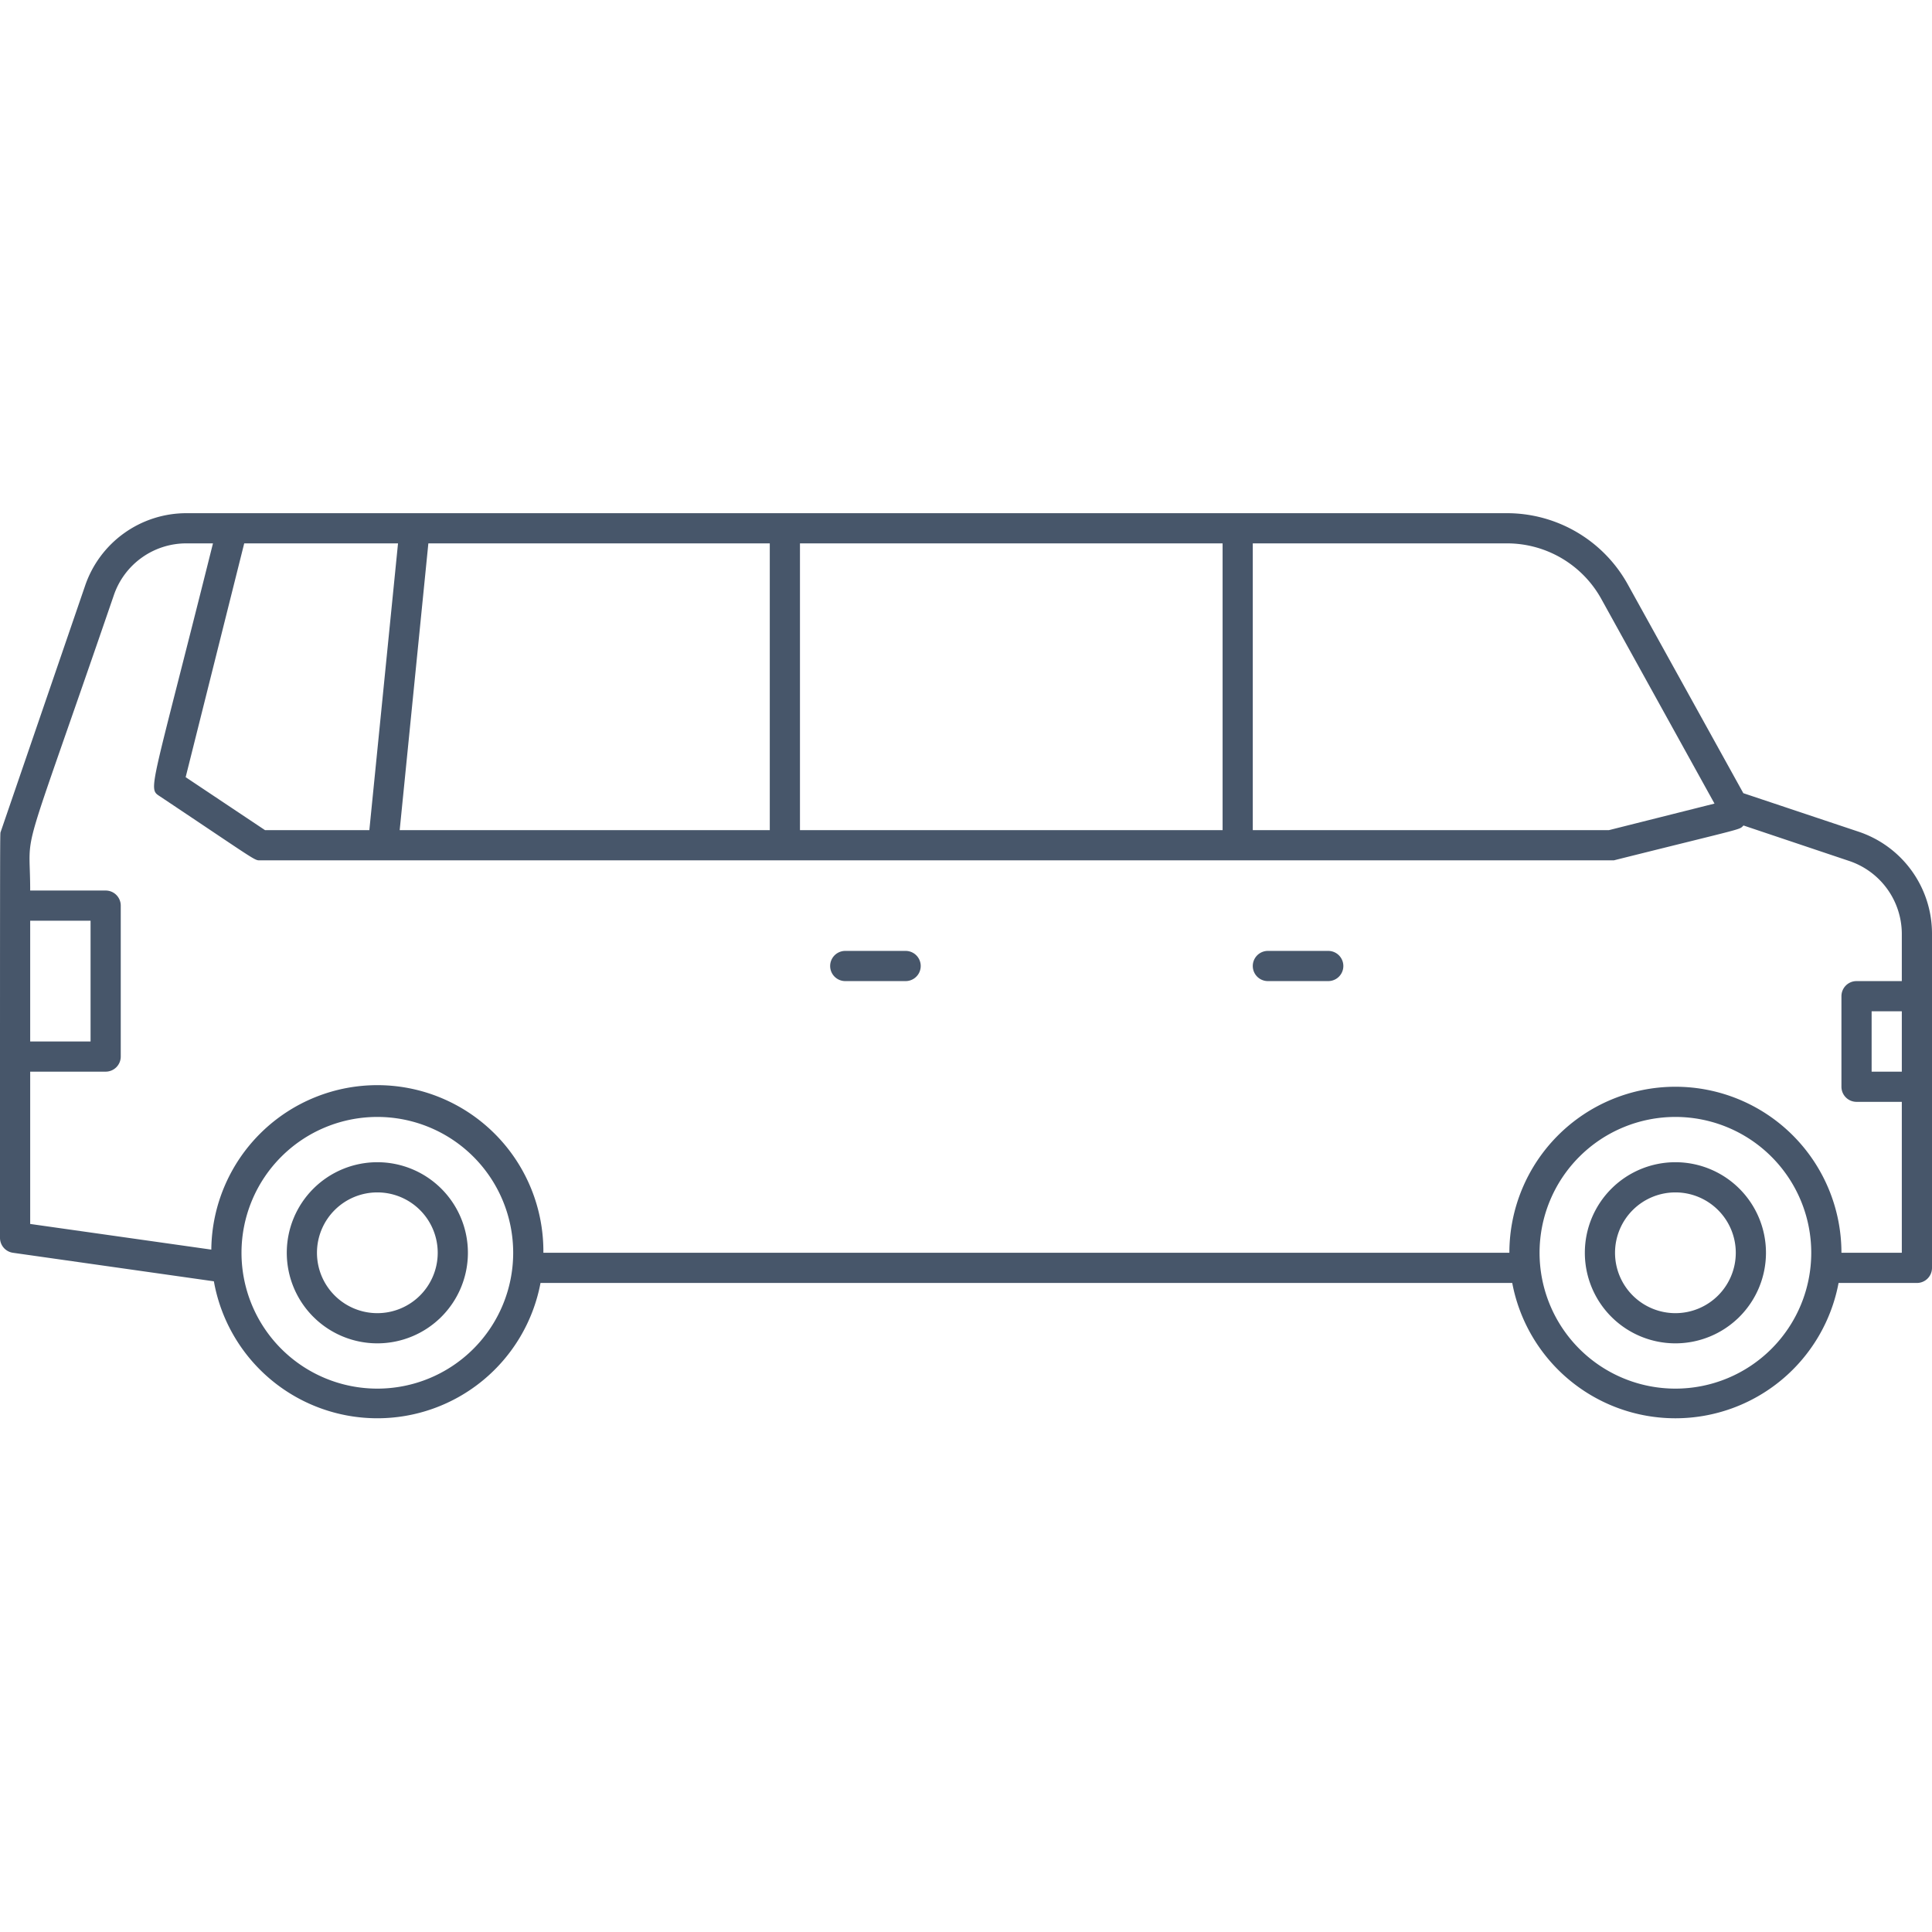 <svg xmlns="http://www.w3.org/2000/svg" viewBox="0 0 128 128"><defs><style>.cls-1{fill:#47566a;}</style></defs><title>Van</title><g id="Van"><path class="cls-1" d="M25,77a6,6,0,1,0,6,6A6,6,0,0,0,25,77Zm0,10a4,4,0,1,1,4-4A4,4,0,0,1,25,87Z"/><path class="cls-1" d="M111,77a6,6,0,1,0,6,6A6,6,0,0,0,111,77Zm0,10a4,4,0,1,1,4-4A4,4,0,0,1,111,87Z"/><path class="cls-1" d="M123.16,55.11l-7.66-2.56-7.66-13.84a9.15,9.15,0,0,0-8-4.71H12.35a7.09,7.09,0,0,0-6.71,4.8L.05,55.1C0,55.33,0,53.31,0,82a1,1,0,0,0,.86,1l13.31,1.89A11,11,0,0,0,35.81,85h64.38a11,11,0,0,0,21.62,0H127a1,1,0,0,0,1-1V61.85A7.12,7.12,0,0,0,123.16,55.11ZM99.85,36a7.14,7.14,0,0,1,6.24,3.68l7.5,13.56-7,1.76H83V36ZM81,36V55H53V36ZM51,55H26.48l1.9-19H51ZM26.37,36l-1.9,19H17.56L12.3,51.49,16.18,36ZM2,61H6v8H2ZM25,92a9,9,0,1,1,9-9A9,9,0,0,1,25,92Zm86,0a9,9,0,1,1,9-9A9,9,0,0,1,111,92Zm11-9a11,11,0,0,0-22,0H36a11,11,0,0,0-22-.21L2,81.09V71H7a1,1,0,0,0,1-1V60a1,1,0,0,0-1-1H2c0-4.55-.9-.79,5.54-19.56A5.07,5.07,0,0,1,12.35,36h1.76c-4.17,16.69-4.34,16.21-3.5,16.77C17.19,57.16,16.83,57,17.26,57c93.72,0,89.47,0,89.66,0,8.87-2.22,8.28-2,8.59-2.31l7,2.35A5.11,5.11,0,0,1,126,61.85V65h-3a1,1,0,0,0-1,1v6a1,1,0,0,0,1,1h3V83Zm4-12h-2V67h2Z"/><path class="cls-1" d="M88,63H84a1,1,0,0,0,0,2h4A1,1,0,0,0,88,63Z"/><path class="cls-1" d="M60,63H56a1,1,0,0,0,0,2h4A1,1,0,0,0,60,63Z"/></g></svg>
